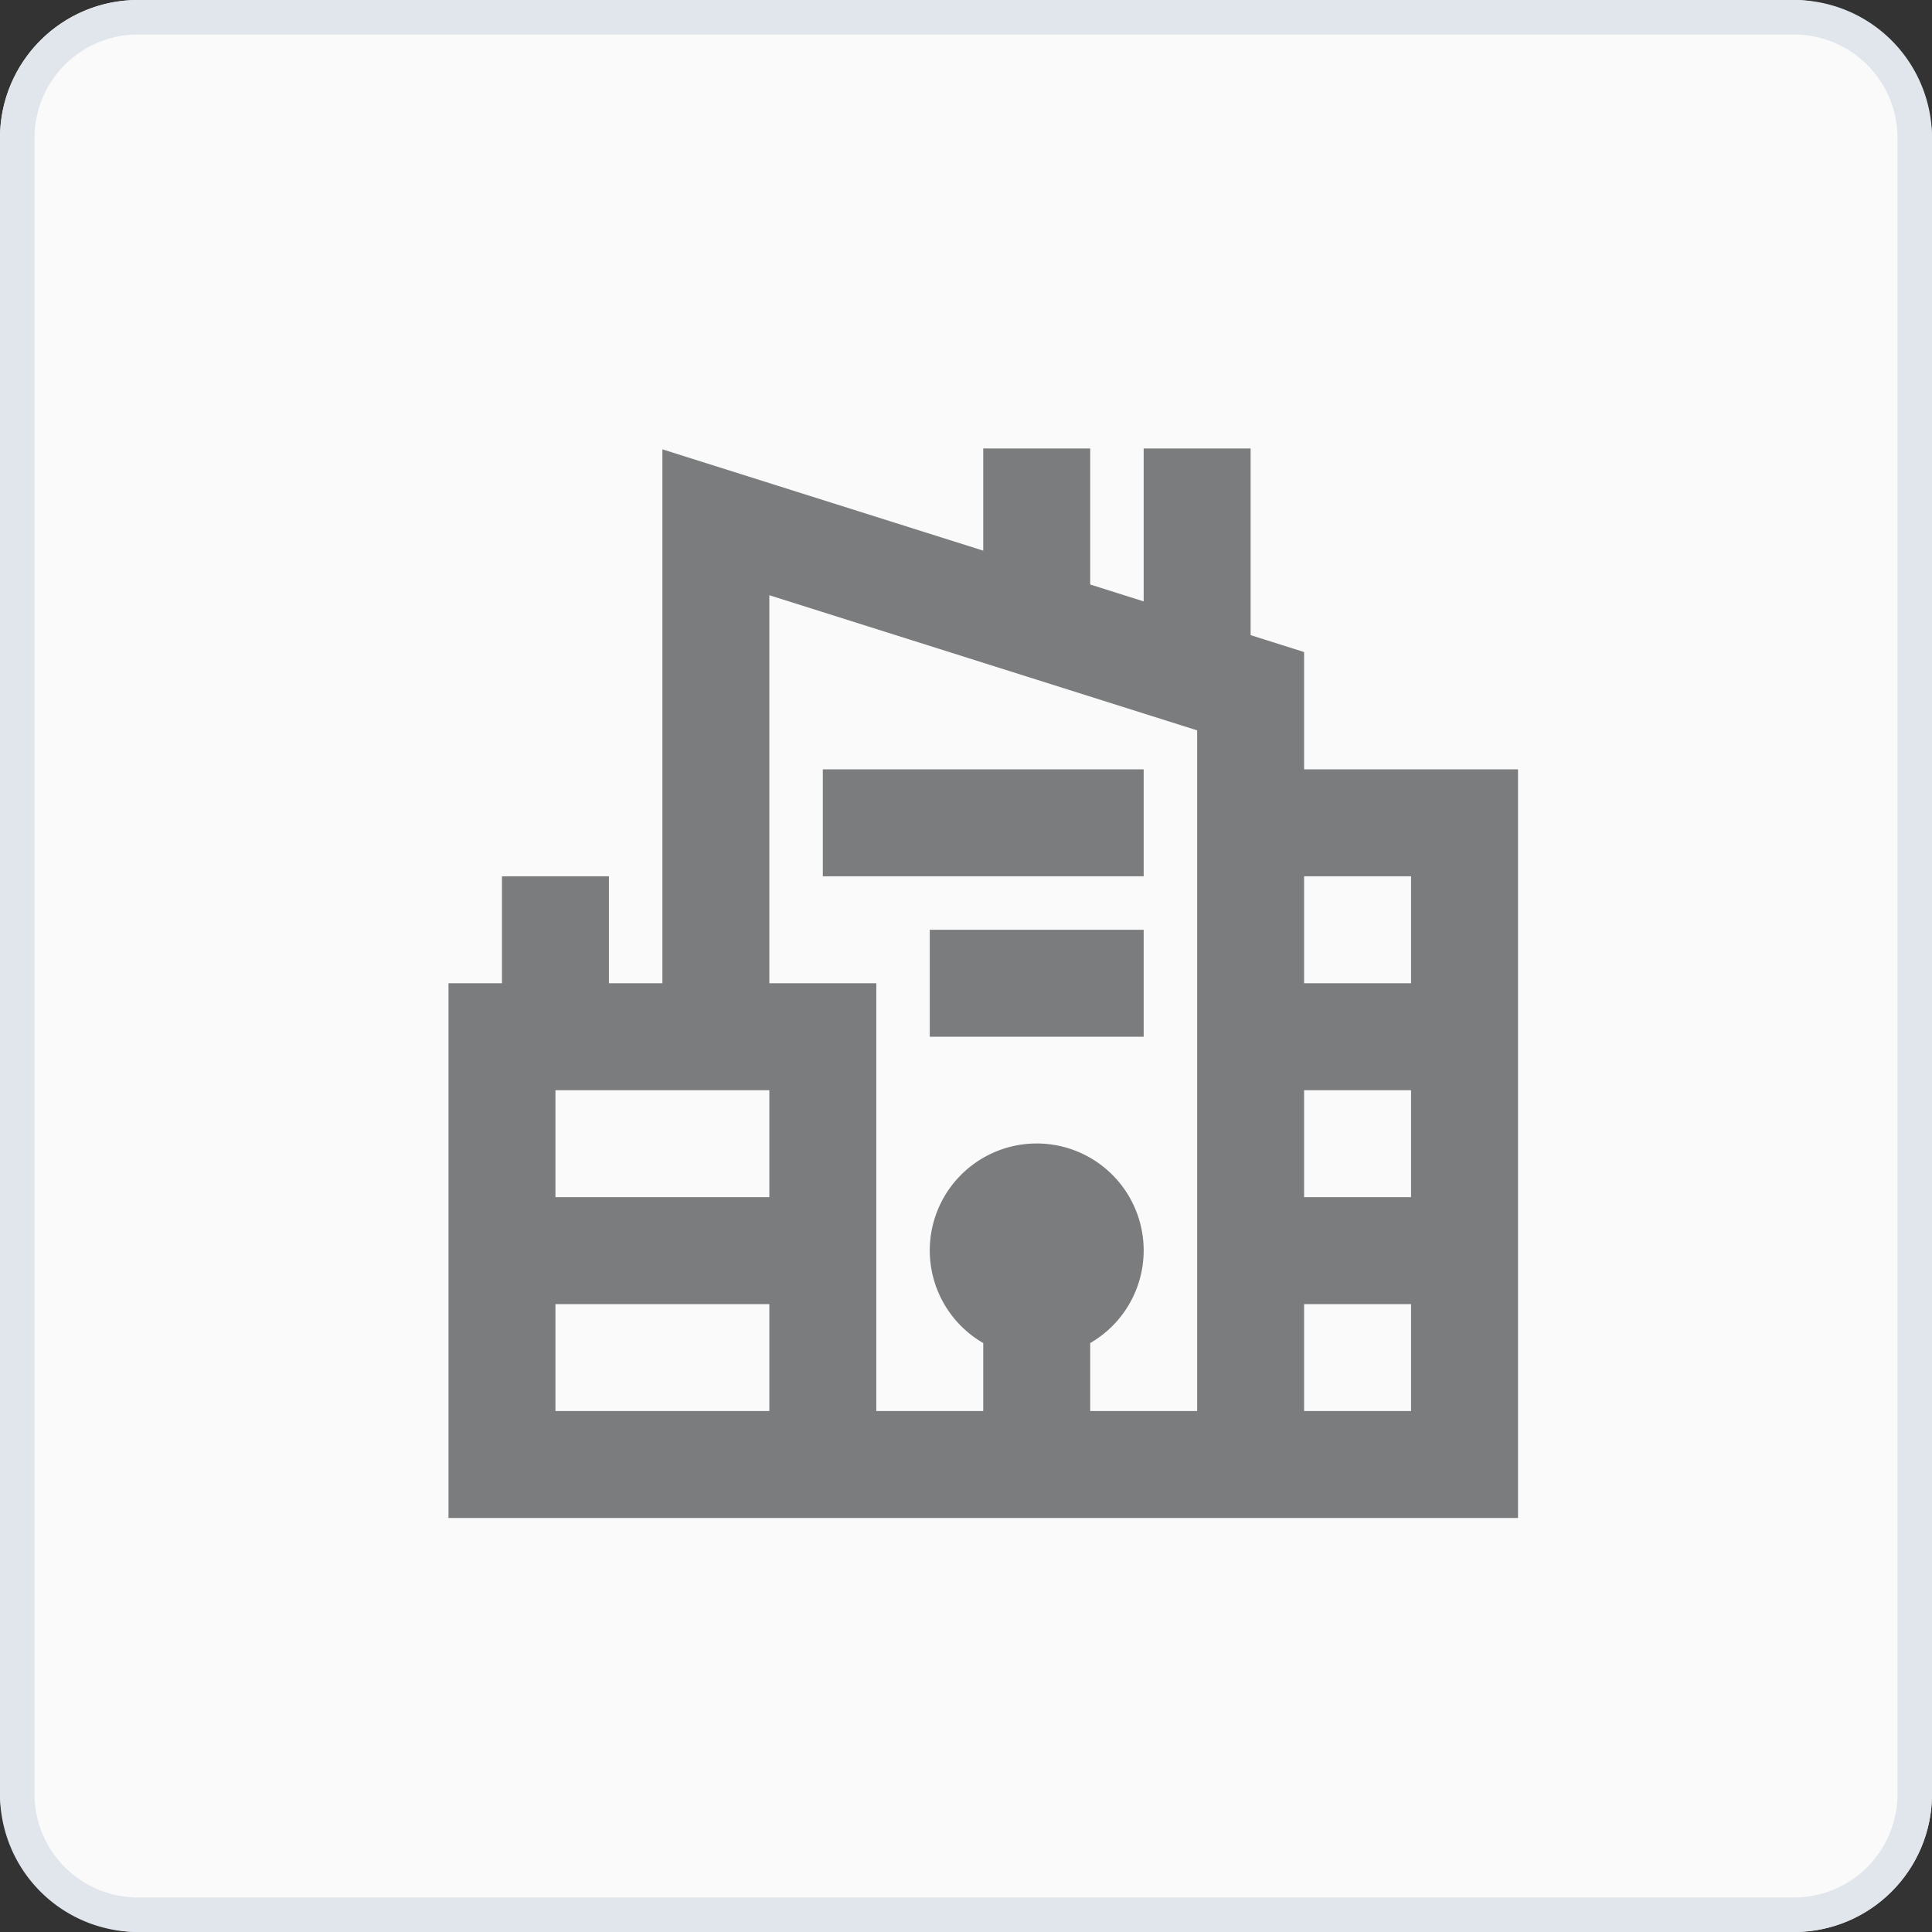 <svg xmlns="http://www.w3.org/2000/svg" xmlns:xlink="http://www.w3.org/1999/xlink" width="56" height="56" viewBox="0 0 56 56"><rect x="0" y="0" width="56" height="56" fill="#333333" stroke="none"/><defs><clipPath id="a"><rect width="31" height="31" transform="translate(287 184)" fill="#091f36"/></clipPath></defs><g transform="translate(-274 -171)"><rect width="56" height="56" rx="4" transform="translate(274 171)" fill="#fafafa"/><path d="M4,1A3,3,0,0,0,1,4V52a3,3,0,0,0,3,3H52a3,3,0,0,0,3-3V4a3,3,0,0,0-3-3H4M4,0H52a4,4,0,0,1,4,4V52a4,4,0,0,1-4,4H4a4,4,0,0,1-4-4V4A4,4,0,0,1,4,0Z" transform="translate(274 171)" fill="#e0e6ec"/><g clip-path="url(#a)"><path d="M18.6,3.1V6.061L9.3,3.124V18.6H7.75V15.5H4.65v3.1H3.1V34.1h31V12.4H27.9V9l-1.55-.49V3.1h-3.1V7.532l-1.55-.49V3.1ZM12.4,7.353l12.4,3.917V31H21.7V29.029a3.1,3.1,0,1,0-3.1,0V31H15.5V18.6H12.4ZM13.95,12.4v3.1h9.3V12.4ZM27.9,15.5H31v3.1H27.9ZM17.05,17.05v3.1h6.2v-3.1ZM6.2,21.7h6.2v3.1H6.2Zm21.7,0H31v3.1H27.9ZM6.2,27.9h6.2V31H6.2Zm21.7,0H31V31H27.9Z" transform="translate(283.9 180.9)" fill="#7a7c7d"/></g></g></svg>